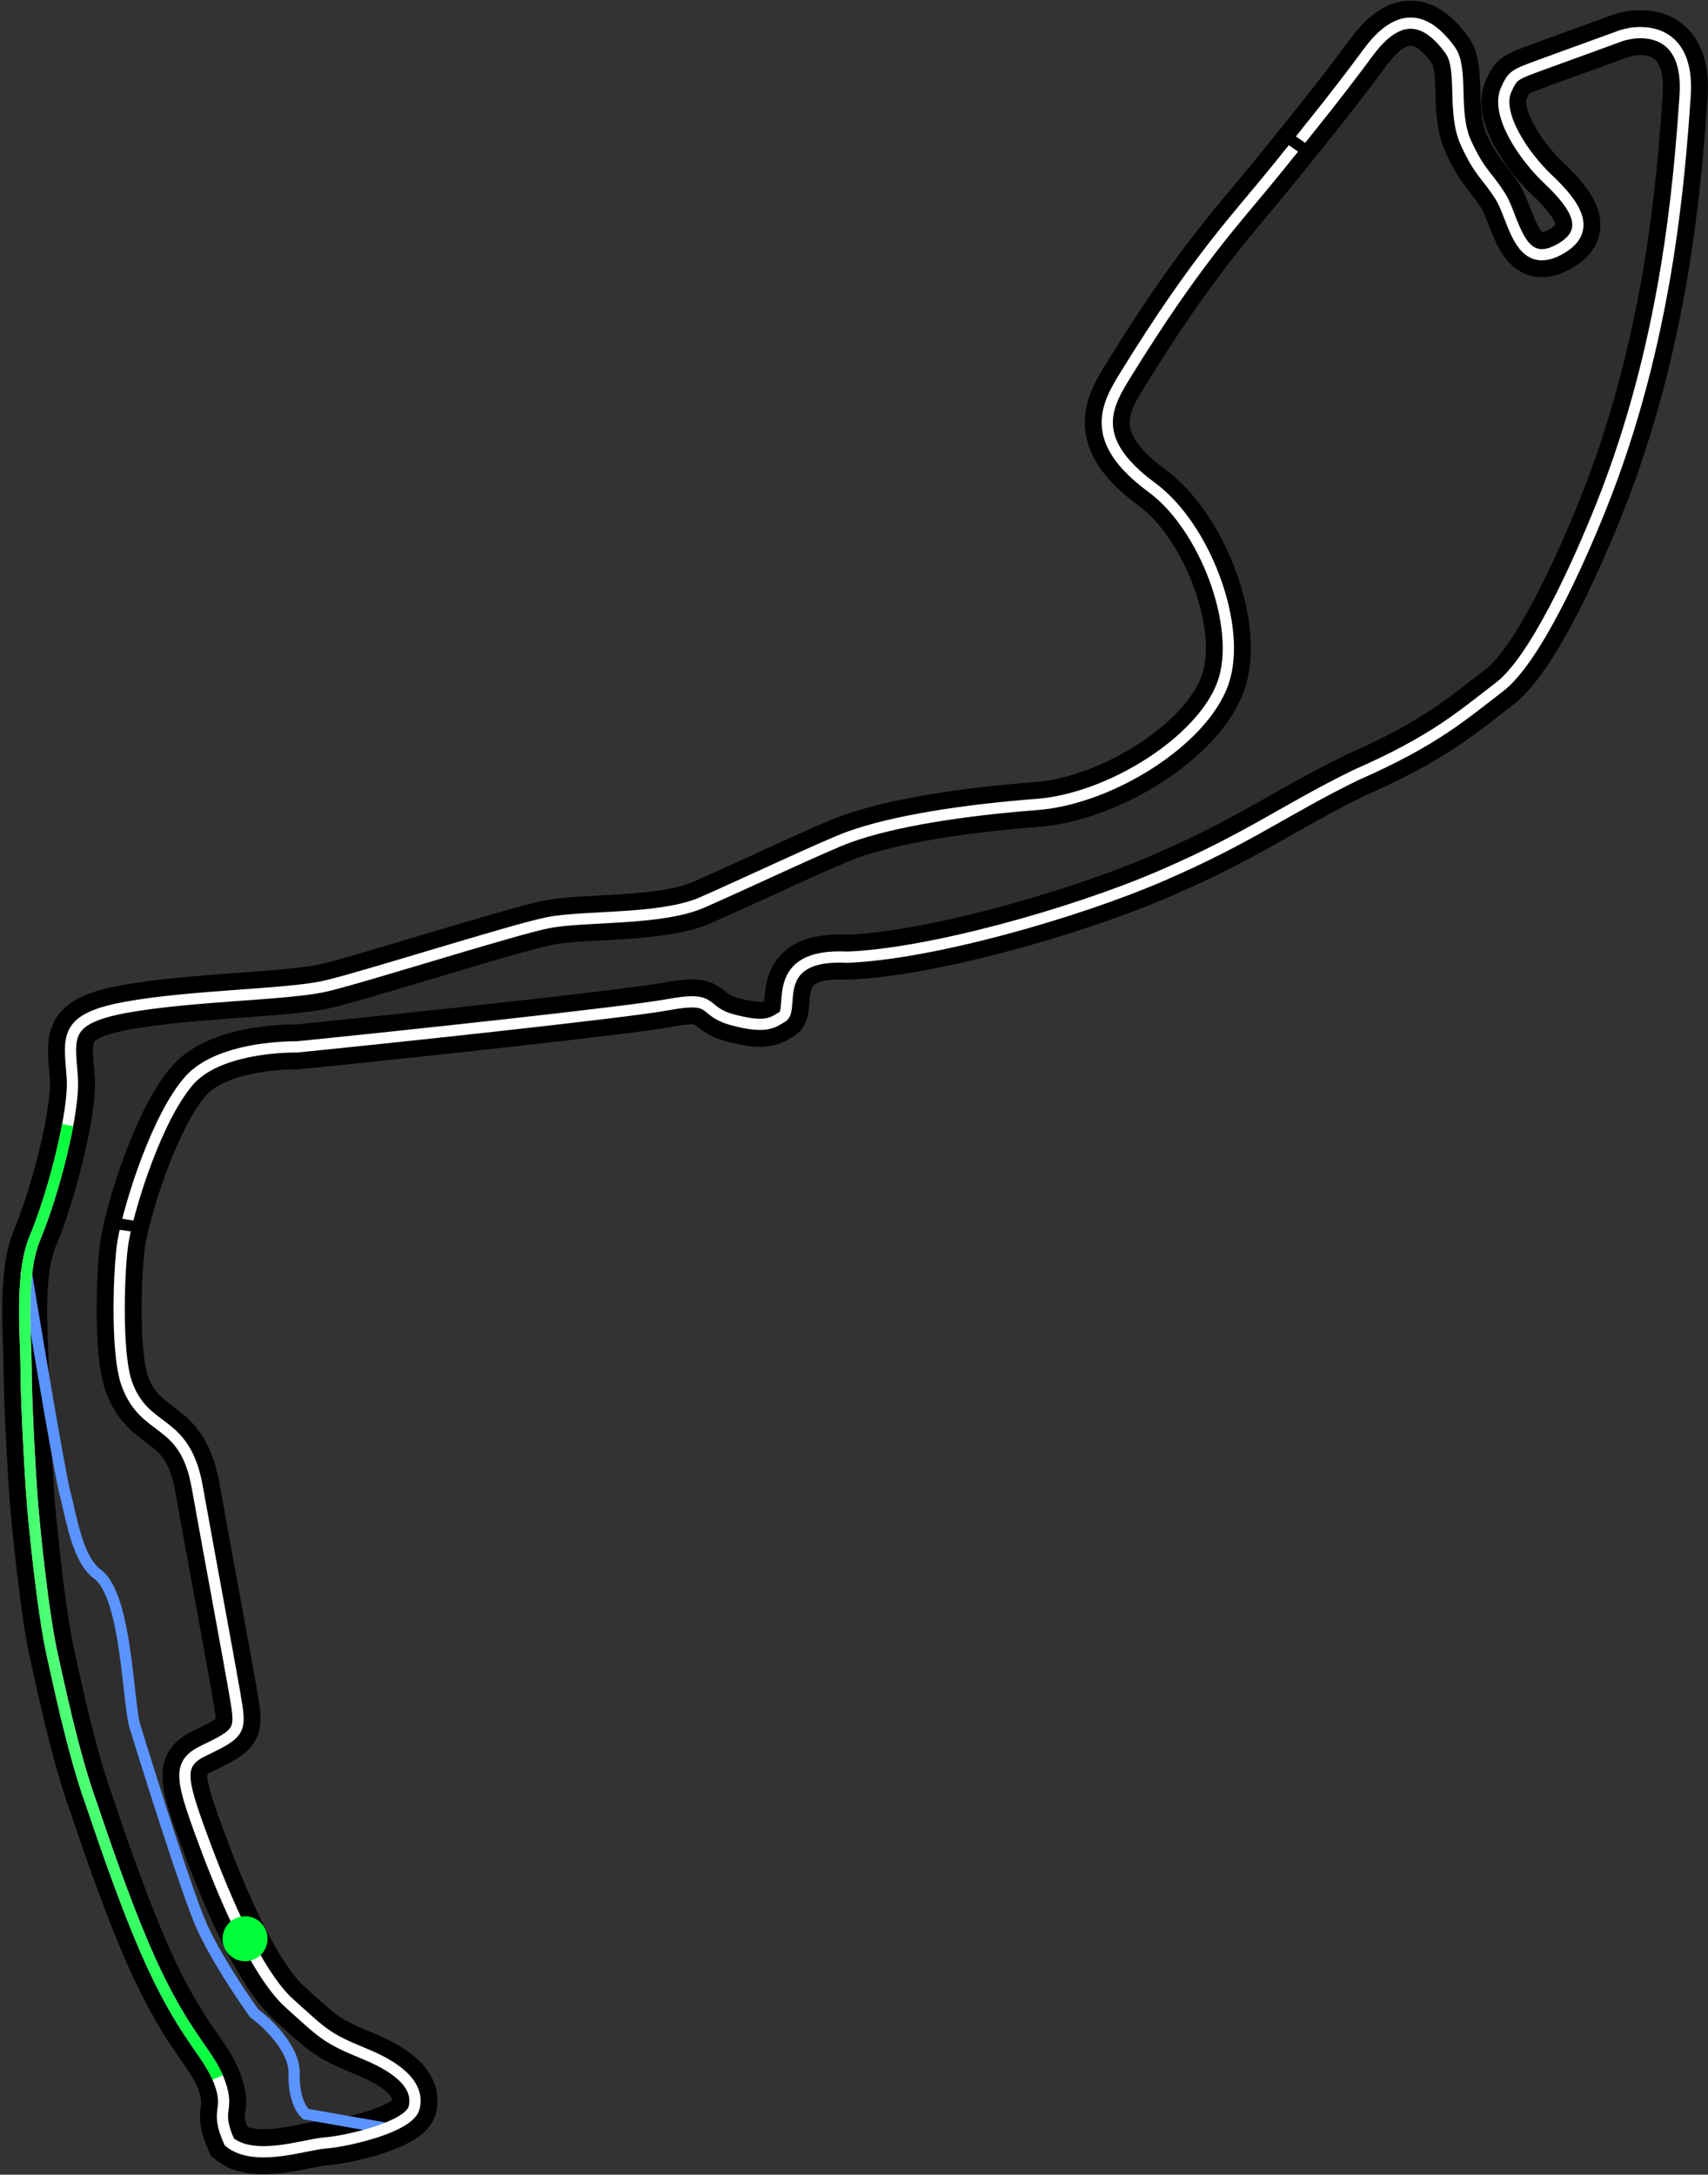 <svg width="304" height="387" viewBox="0 0 304 387" fill="none" xmlns="http://www.w3.org/2000/svg">
<rect x="0" y="0" width="304" height="387" fill="#333333" stroke="none"/>
<path d="M4.641 243.768C4.643 248.45 5.273 261.097 5.759 267.306C5.996 270.412 7.559 286.87 9.355 294.729C10.286 298.801 12.992 312.029 16.241 320.956C18.535 327.748 23.125 341.33 27.655 350.855C33.469 363.08 37.229 365.462 39.11 370.63C40.991 375.798 38.129 375.244 40.822 381.181C45.351 384.853 54.278 381.604 57.909 381.347C61.54 381.089 72.859 378.566 73.713 375.062C74.566 371.559 71.788 368.314 64.91 365.496C58.032 362.679 57.672 362.039 51.537 356.529C45.213 350.85 38.928 335.046 35.679 326.119C32.088 316.252 31.702 313.732 36.23 311.552C42.982 308.301 42.939 308.054 41.784 301.371L41.727 301.038C40.675 294.944 37.048 275.479 35.105 264.606C32.873 252.116 25.833 255.21 22.584 246.283C20.523 240.622 21.21 224.968 21.892 220.995C23.062 214.184 28.081 198.523 33.76 192.199C38.111 187.354 47.57 186.286 52.895 186.299C71.036 184.485 111.631 180.138 118.808 178.803C127.778 177.135 124.532 179.912 130.428 181.491C136.323 183.07 137.527 181.993 139.27 180.933C141.448 179.608 136.746 169.614 150.843 170.336C165.538 169.776 191.144 162.583 206.756 155.838C222.39 149.084 228.582 144.169 241.225 137.972C255.448 131.731 260.231 127.329 266.893 122.244C273.14 117.476 280.765 100.7 284.996 90.115C296.693 60.849 298.867 32.389 299.926 17.106C300.743 5.315 292.689 5.019 288.56 6.344L274.934 11.303C269.296 13.355 269.297 13.355 268.101 15.919C266.108 20.194 271.109 27.697 275.496 31.85C280.367 36.462 283.657 41.118 277.422 44.452C270.296 48.261 269.457 38.723 267.038 34.929C264.56 31.042 263.449 30.914 260.928 25.447C258.406 19.98 260.545 12.284 258.103 8.916C252.609 1.338 247.679 3.665 243.408 9.476C239.036 15.425 234.398 21.269 227.053 30.327C219.708 39.385 213.09 46.051 200.365 66.645C197.02 72.059 193.405 78.224 205.027 86.764C214.471 93.703 221.198 111.588 217.682 121.532C214.012 131.914 197.526 142.171 184.583 143.157C171.639 144.144 159.038 146.07 151.051 148.977C146.796 150.525 132.3 157.398 124.954 160.604C117.607 163.81 103.979 162.917 97.529 164.2C91.079 165.484 63.378 174.341 57.507 175.575C50.587 177.029 34.14 177.162 22.649 179.216C11.064 181.287 12.356 184.559 12.87 191.821C13.284 197.659 9.63 212.156 6.215 220.316C3.471 226.871 4.639 237.916 4.641 243.768Z" fill="black" fill-opacity="0.1"/>
<path d="M4.641 243.768C4.643 248.45 5.273 261.097 5.759 267.306C5.996 270.412 7.559 286.87 9.355 294.729C10.286 298.801 12.992 312.029 16.241 320.956C18.535 327.748 23.125 341.33 27.655 350.855C33.469 363.08 37.229 365.462 39.11 370.63C40.991 375.798 38.129 375.244 40.822 381.181C45.351 384.853 54.278 381.604 57.909 381.347C61.54 381.089 72.859 378.566 73.713 375.062C74.566 371.559 71.788 368.314 64.91 365.496C58.032 362.679 57.672 362.039 51.537 356.529C45.213 350.85 38.928 335.046 35.679 326.119C32.088 316.252 31.702 313.732 36.23 311.552C42.982 308.301 42.939 308.054 41.784 301.371L41.727 301.038C40.675 294.944 37.048 275.479 35.105 264.606C32.873 252.116 25.833 255.21 22.584 246.283C20.523 240.622 21.21 224.968 21.892 220.995C23.062 214.184 28.081 198.523 33.76 192.199C38.111 187.354 47.57 186.286 52.895 186.299C71.036 184.485 111.631 180.138 118.808 178.803C127.778 177.135 124.532 179.912 130.428 181.491C136.323 183.07 137.527 181.993 139.27 180.933C141.448 179.608 136.746 169.614 150.843 170.336C165.538 169.776 191.144 162.583 206.756 155.838C222.39 149.084 228.582 144.169 241.225 137.972C255.448 131.731 260.231 127.329 266.893 122.244C273.14 117.476 280.765 100.7 284.996 90.115C296.693 60.849 298.867 32.389 299.926 17.106C300.743 5.315 292.689 5.019 288.56 6.344L274.934 11.303C269.296 13.355 269.297 13.355 268.101 15.919C266.108 20.194 271.109 27.697 275.496 31.85C280.367 36.462 283.657 41.118 277.422 44.452C270.296 48.261 269.457 38.723 267.038 34.929C264.56 31.042 263.449 30.914 260.928 25.447C258.406 19.98 260.545 12.284 258.103 8.916C252.609 1.338 247.679 3.665 243.408 9.476C239.036 15.425 234.398 21.269 227.053 30.327C219.708 39.385 213.09 46.051 200.365 66.645C197.02 72.059 193.405 78.224 205.027 86.764C214.471 93.703 221.198 111.588 217.682 121.532C214.012 131.914 197.526 142.171 184.583 143.157C171.639 144.144 159.038 146.07 151.051 148.977C146.796 150.525 132.3 157.398 124.954 160.604C117.607 163.81 103.979 162.917 97.529 164.2C91.079 165.484 63.378 174.341 57.507 175.575C50.587 177.029 34.14 177.162 22.649 179.216C11.064 181.287 12.356 184.559 12.87 191.821C13.284 197.659 9.63 212.156 6.215 220.316C3.471 226.871 4.639 237.916 4.641 243.768Z" stroke="black" stroke-width="8"/>
<path d="M69.228 378.823L54.448 376.221C53.693 375.609 52.217 373.309 52.352 369.003C52.488 364.697 47.679 360.062 45.257 358.283C43.12 355.336 38.24 348.067 35.812 342.566C33.384 337.064 26.99 316.866 24.097 307.455C22.729 303.696 22.666 284.032 17.339 280.117C13.853 277.555 12.809 270.593 11.568 265.723C10.328 260.854 4.636 226.211 4.636 226.211" stroke="#5B93FF" stroke-width="2"/>
<path d="M4.641 243.768C4.643 248.45 5.273 261.097 5.759 267.306C5.996 270.412 7.559 286.87 9.355 294.729C10.286 298.801 12.992 312.029 16.241 320.956C18.535 327.748 23.125 341.33 27.655 350.855C33.469 363.08 37.229 365.462 39.11 370.63C40.991 375.798 38.129 375.244 40.822 381.181C45.351 384.853 54.278 381.604 57.909 381.347C61.54 381.089 72.859 378.566 73.713 375.062C74.566 371.559 71.788 368.314 64.91 365.496C58.032 362.679 57.672 362.039 51.537 356.529C45.213 350.85 38.928 335.046 35.679 326.119C32.088 316.252 31.702 313.732 36.23 311.552C42.982 308.301 42.939 308.054 41.784 301.371L41.727 301.038C40.675 294.944 37.048 275.479 35.105 264.606C32.873 252.116 25.833 255.21 22.584 246.283C20.523 240.622 21.21 224.968 21.892 220.995C23.062 214.184 28.081 198.523 33.76 192.199C38.111 187.354 47.57 186.286 52.895 186.299C71.036 184.485 111.631 180.138 118.808 178.803C127.778 177.135 124.532 179.912 130.428 181.491C136.323 183.07 137.527 181.993 139.27 180.933C141.448 179.608 136.746 169.614 150.843 170.336C165.538 169.776 191.144 162.583 206.756 155.838C222.39 149.084 228.582 144.169 241.225 137.972C255.448 131.731 260.231 127.329 266.893 122.244C273.14 117.476 280.765 100.7 284.996 90.115C296.693 60.849 298.867 32.389 299.926 17.106C300.743 5.315 292.689 5.019 288.56 6.344L274.934 11.303C269.296 13.355 269.297 13.355 268.101 15.919C266.108 20.194 271.109 27.697 275.496 31.85C280.367 36.462 283.657 41.118 277.422 44.452C270.296 48.261 269.457 38.723 267.038 34.929C264.56 31.042 263.449 30.914 260.928 25.447C258.406 19.98 260.545 12.284 258.103 8.916C252.609 1.338 247.679 3.665 243.408 9.476C239.036 15.425 234.398 21.269 227.053 30.327C219.708 39.385 213.09 46.051 200.365 66.645C197.02 72.059 193.405 78.224 205.027 86.764C214.471 93.703 221.198 111.588 217.682 121.532C214.012 131.914 197.526 142.171 184.583 143.157C171.639 144.144 159.038 146.07 151.051 148.977C146.796 150.525 132.3 157.398 124.954 160.604C117.607 163.81 103.979 162.917 97.529 164.2C91.079 165.484 63.378 174.341 57.507 175.575C50.587 177.029 34.14 177.162 22.649 179.216C11.064 181.287 12.356 184.559 12.87 191.821C13.284 197.659 9.63 212.156 6.215 220.316C3.471 226.871 4.639 237.916 4.641 243.768Z" stroke="white" stroke-width="2"/>
<path d="M38.739 369.701C36.756 365.13 33.109 362.325 27.654 350.855C23.125 341.33 18.535 327.747 16.241 320.956C12.991 312.029 10.286 298.8 9.355 294.729C7.558 286.87 5.995 270.412 5.759 267.306C5.273 261.097 4.642 248.45 4.641 243.768C4.639 237.916 3.471 226.871 6.215 220.316C8.467 214.935 10.822 206.799 12.047 200.207" stroke="url(#paint0_radial_8497_1119)" stroke-width="2"/>
<path d="M47.378 343.644C48.133 345.72 47.063 348.015 44.987 348.771C42.911 349.526 40.616 348.456 39.86 346.38C39.105 344.304 40.175 342.009 42.251 341.253C44.327 340.497 46.622 341.568 47.378 343.644Z" fill="#00FF38"/>
<path d="M19.584 217.578L25.778 218.516" stroke="black" stroke-width="2"/>
<path d="M228.461 23.962L233.46 27.463" stroke="black" stroke-width="2"/>
<defs>
<radialGradient id="paint0_radial_8497_1119" cx="0" cy="0" r="1" gradientUnits="userSpaceOnUse" gradientTransform="translate(23.124 285.714) rotate(82.449) scale(86.803 27.271)">
<stop stop-color="#39FF65" stop-opacity="0.5"/>
<stop offset="1" stop-color="#00FF38"/>
</radialGradient>
</defs>
</svg>
